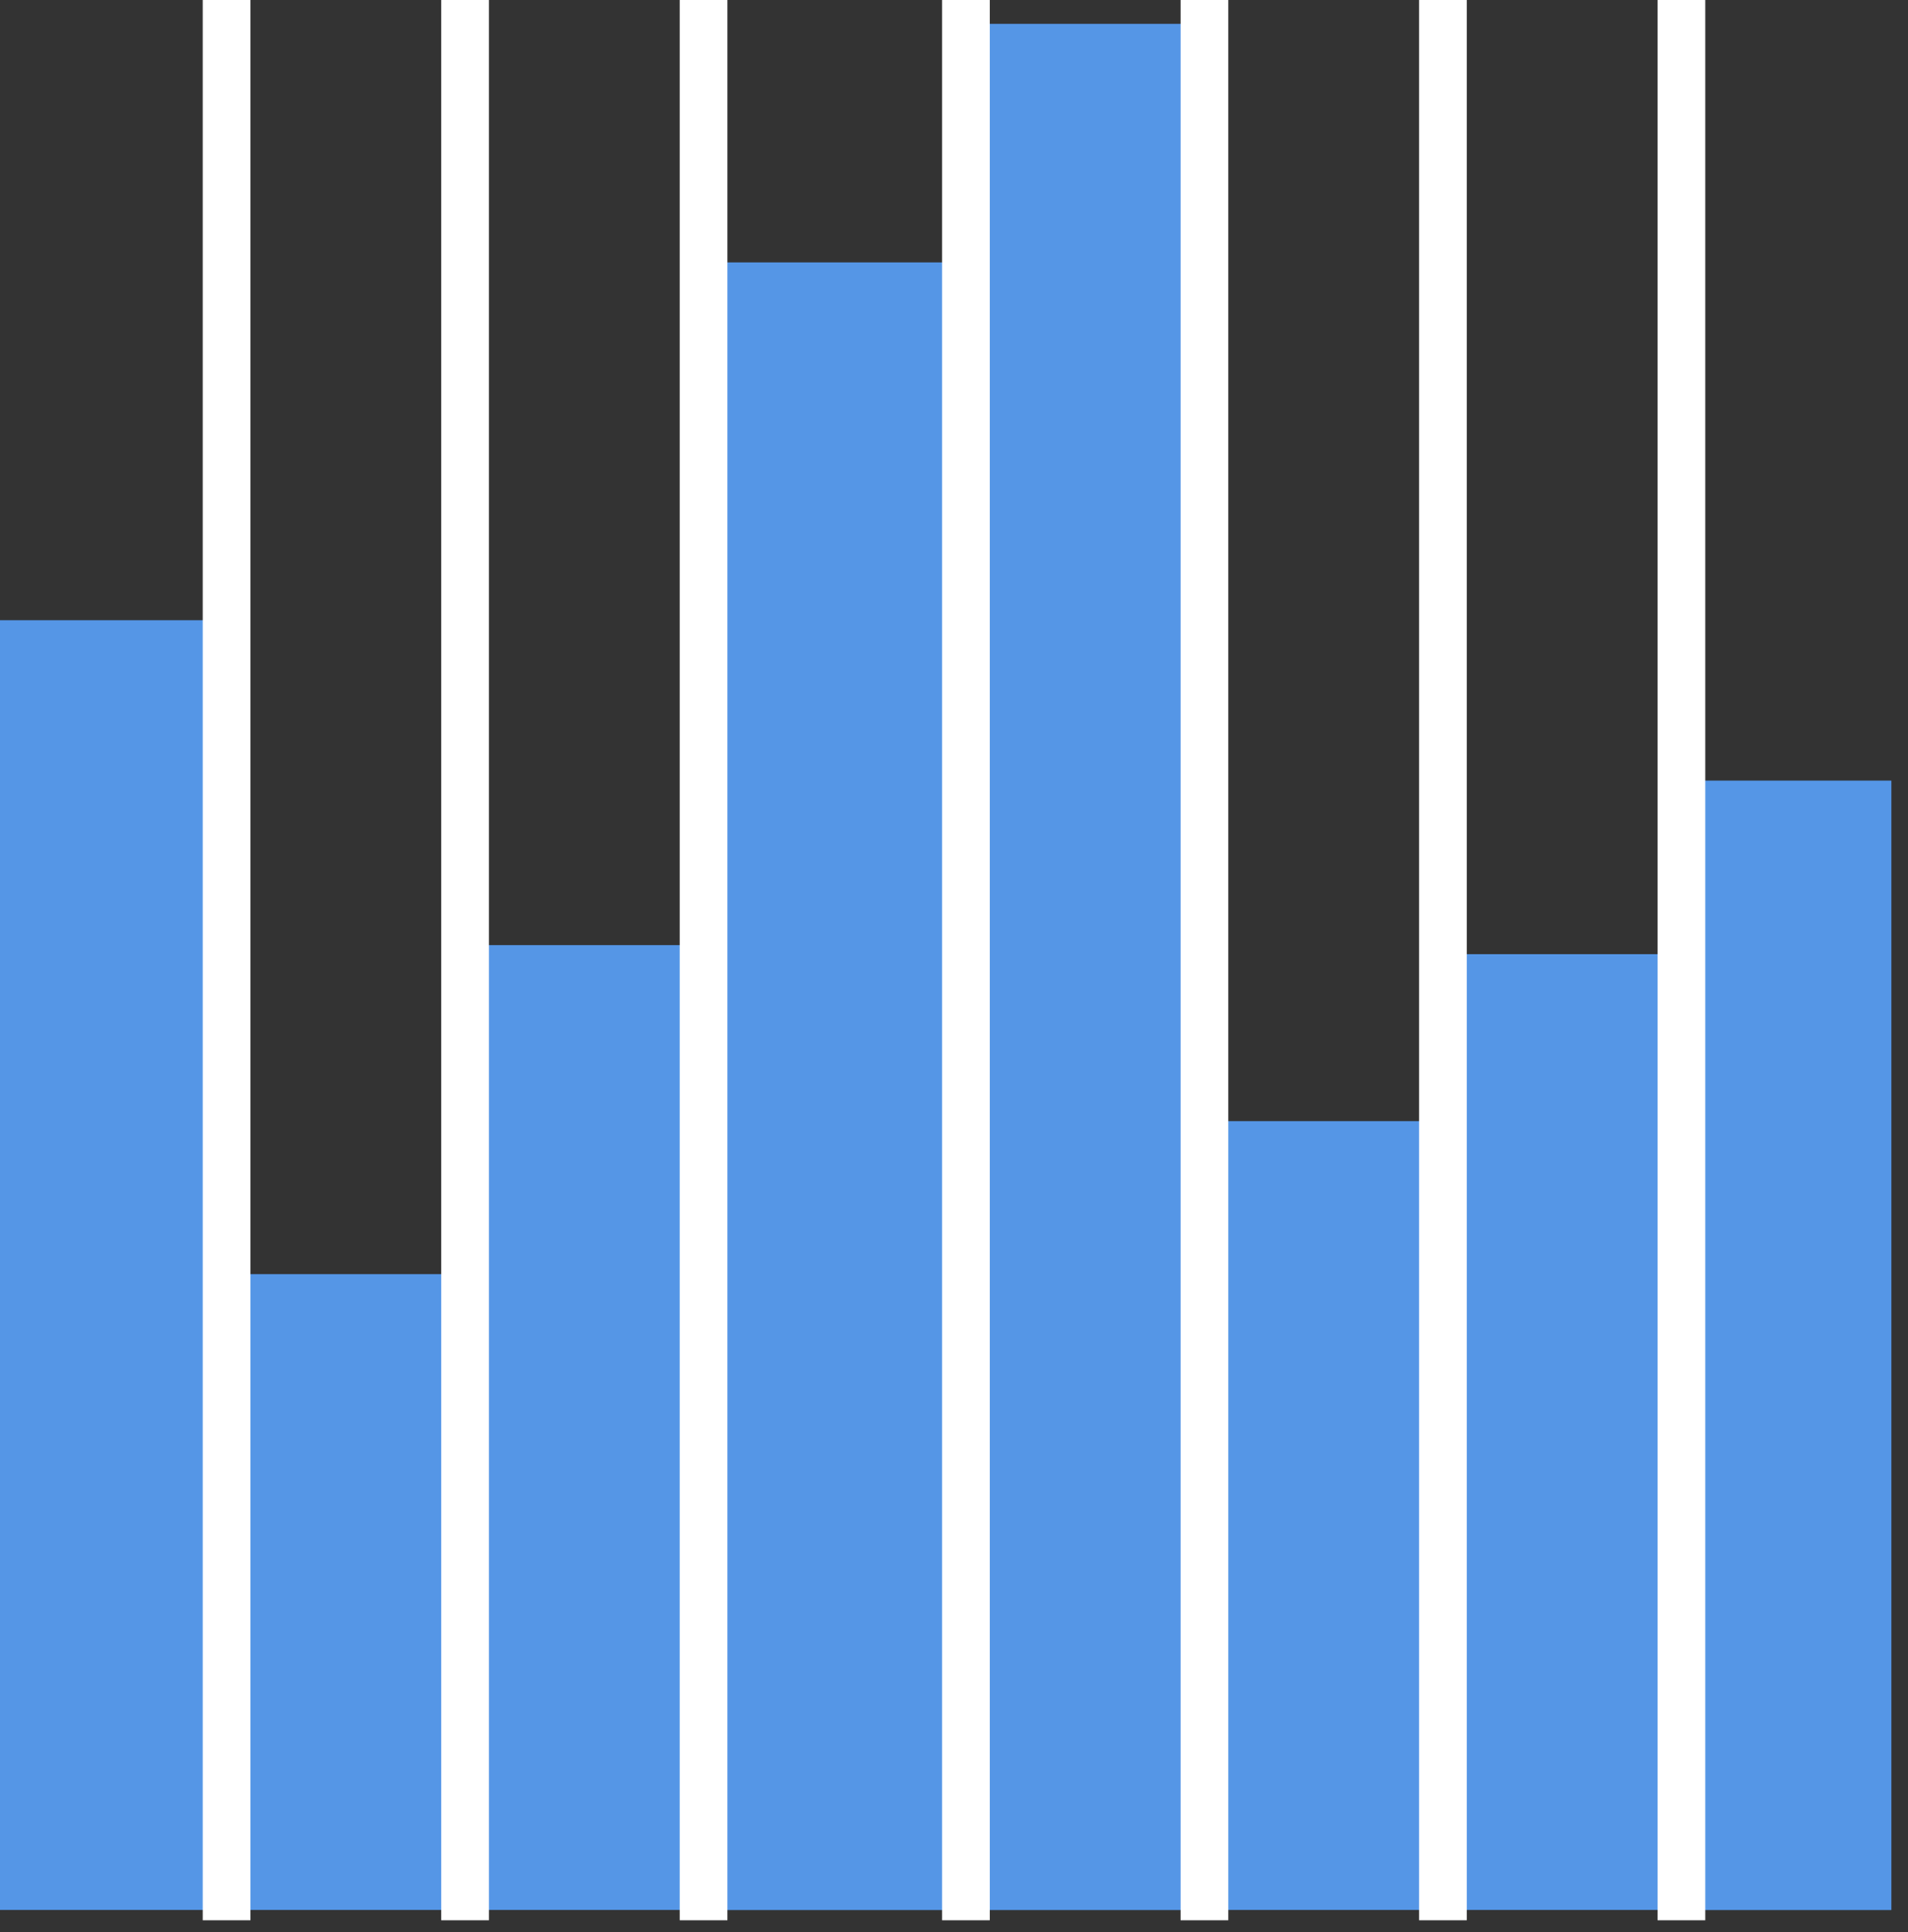 <?xml version="1.0" encoding="UTF-8"?>
<svg width="80px" height="81px" viewBox="0 0 80 81" version="1.1" xmlns="http://www.w3.org/2000/svg" xmlns:xlink="http://www.w3.org/1999/xlink">
    <rect x="0" y="0" width="80" height="81" fill="#333333" stroke="none"/>
    <!-- Generator: Sketch 50.2 (55047) - http://www.bohemiancoding.com/sketch -->
    <title>bar-chart</title>
    <desc>Created with Sketch.</desc>
    <defs></defs>
    <g id="Page-1" stroke="none" stroke-width="1" fill="none" fill-rule="evenodd">
        <g id="bar-chart" transform="translate(0, 1)">
            <rect id="Rectangle-path" fill="#5596E6" fill-rule="nonzero" x="0" y="25" width="8.571" height="54.068"></rect>
            <rect id="Rectangle-path" fill="#5596E6" fill-rule="nonzero" x="10.105" y="52.414" width="8.571" height="26.654"></rect>
            <rect id="Rectangle-path" fill="#5596E6" fill-rule="nonzero" x="20.209" y="38.621" width="8.571" height="40.447"></rect>
            <rect id="Rectangle-path" fill="#5596E6" fill-rule="nonzero" x="70.732" y="31.724" width="8.571" height="47.348"></rect>
            <rect id="Rectangle-path" fill="#5596E6" fill-rule="nonzero" x="50.523" y="46" width="9.477" height="33.068"></rect>
            <rect id="Rectangle-path" fill="#5596E6" fill-rule="nonzero" x="60.628" y="39" width="9.372" height="40.068"></rect>
            <rect id="Rectangle-path" fill="#5596E6" fill-rule="nonzero" x="30.314" y="10" width="9.686" height="69.072"></rect>
            <rect id="Rectangle-path" fill="#5596E6" fill-rule="nonzero" x="40.419" y="0" width="9.581" height="79.072"></rect>
            <path d="M9.5,0 L9.5,78.5" id="Line" stroke="#FFFFFF" stroke-width="2" stroke-linecap="square"></path>
            <path d="M19.5,0 L19.5,78.5" id="Line" stroke="#FFFFFF" stroke-width="2" stroke-linecap="square"></path>
            <path d="M29.5,0 L29.5,78.5" id="Line" stroke="#FFFFFF" stroke-width="2" stroke-linecap="square"></path>
            <path d="M40.5,0 L40.5,78.5" id="Line" stroke="#FFFFFF" stroke-width="2" stroke-linecap="square"></path>
            <path d="M50.5,0 L50.5,78.5" id="Line" stroke="#FFFFFF" stroke-width="2" stroke-linecap="square"></path>
            <path d="M60.5,0 L60.5,78.5" id="Line" stroke="#FFFFFF" stroke-width="2" stroke-linecap="square"></path>
            <path d="M70.5,0 L70.5,78.5" id="Line" stroke="#FFFFFF" stroke-width="2" stroke-linecap="square"></path>
        </g>
    </g>
</svg>